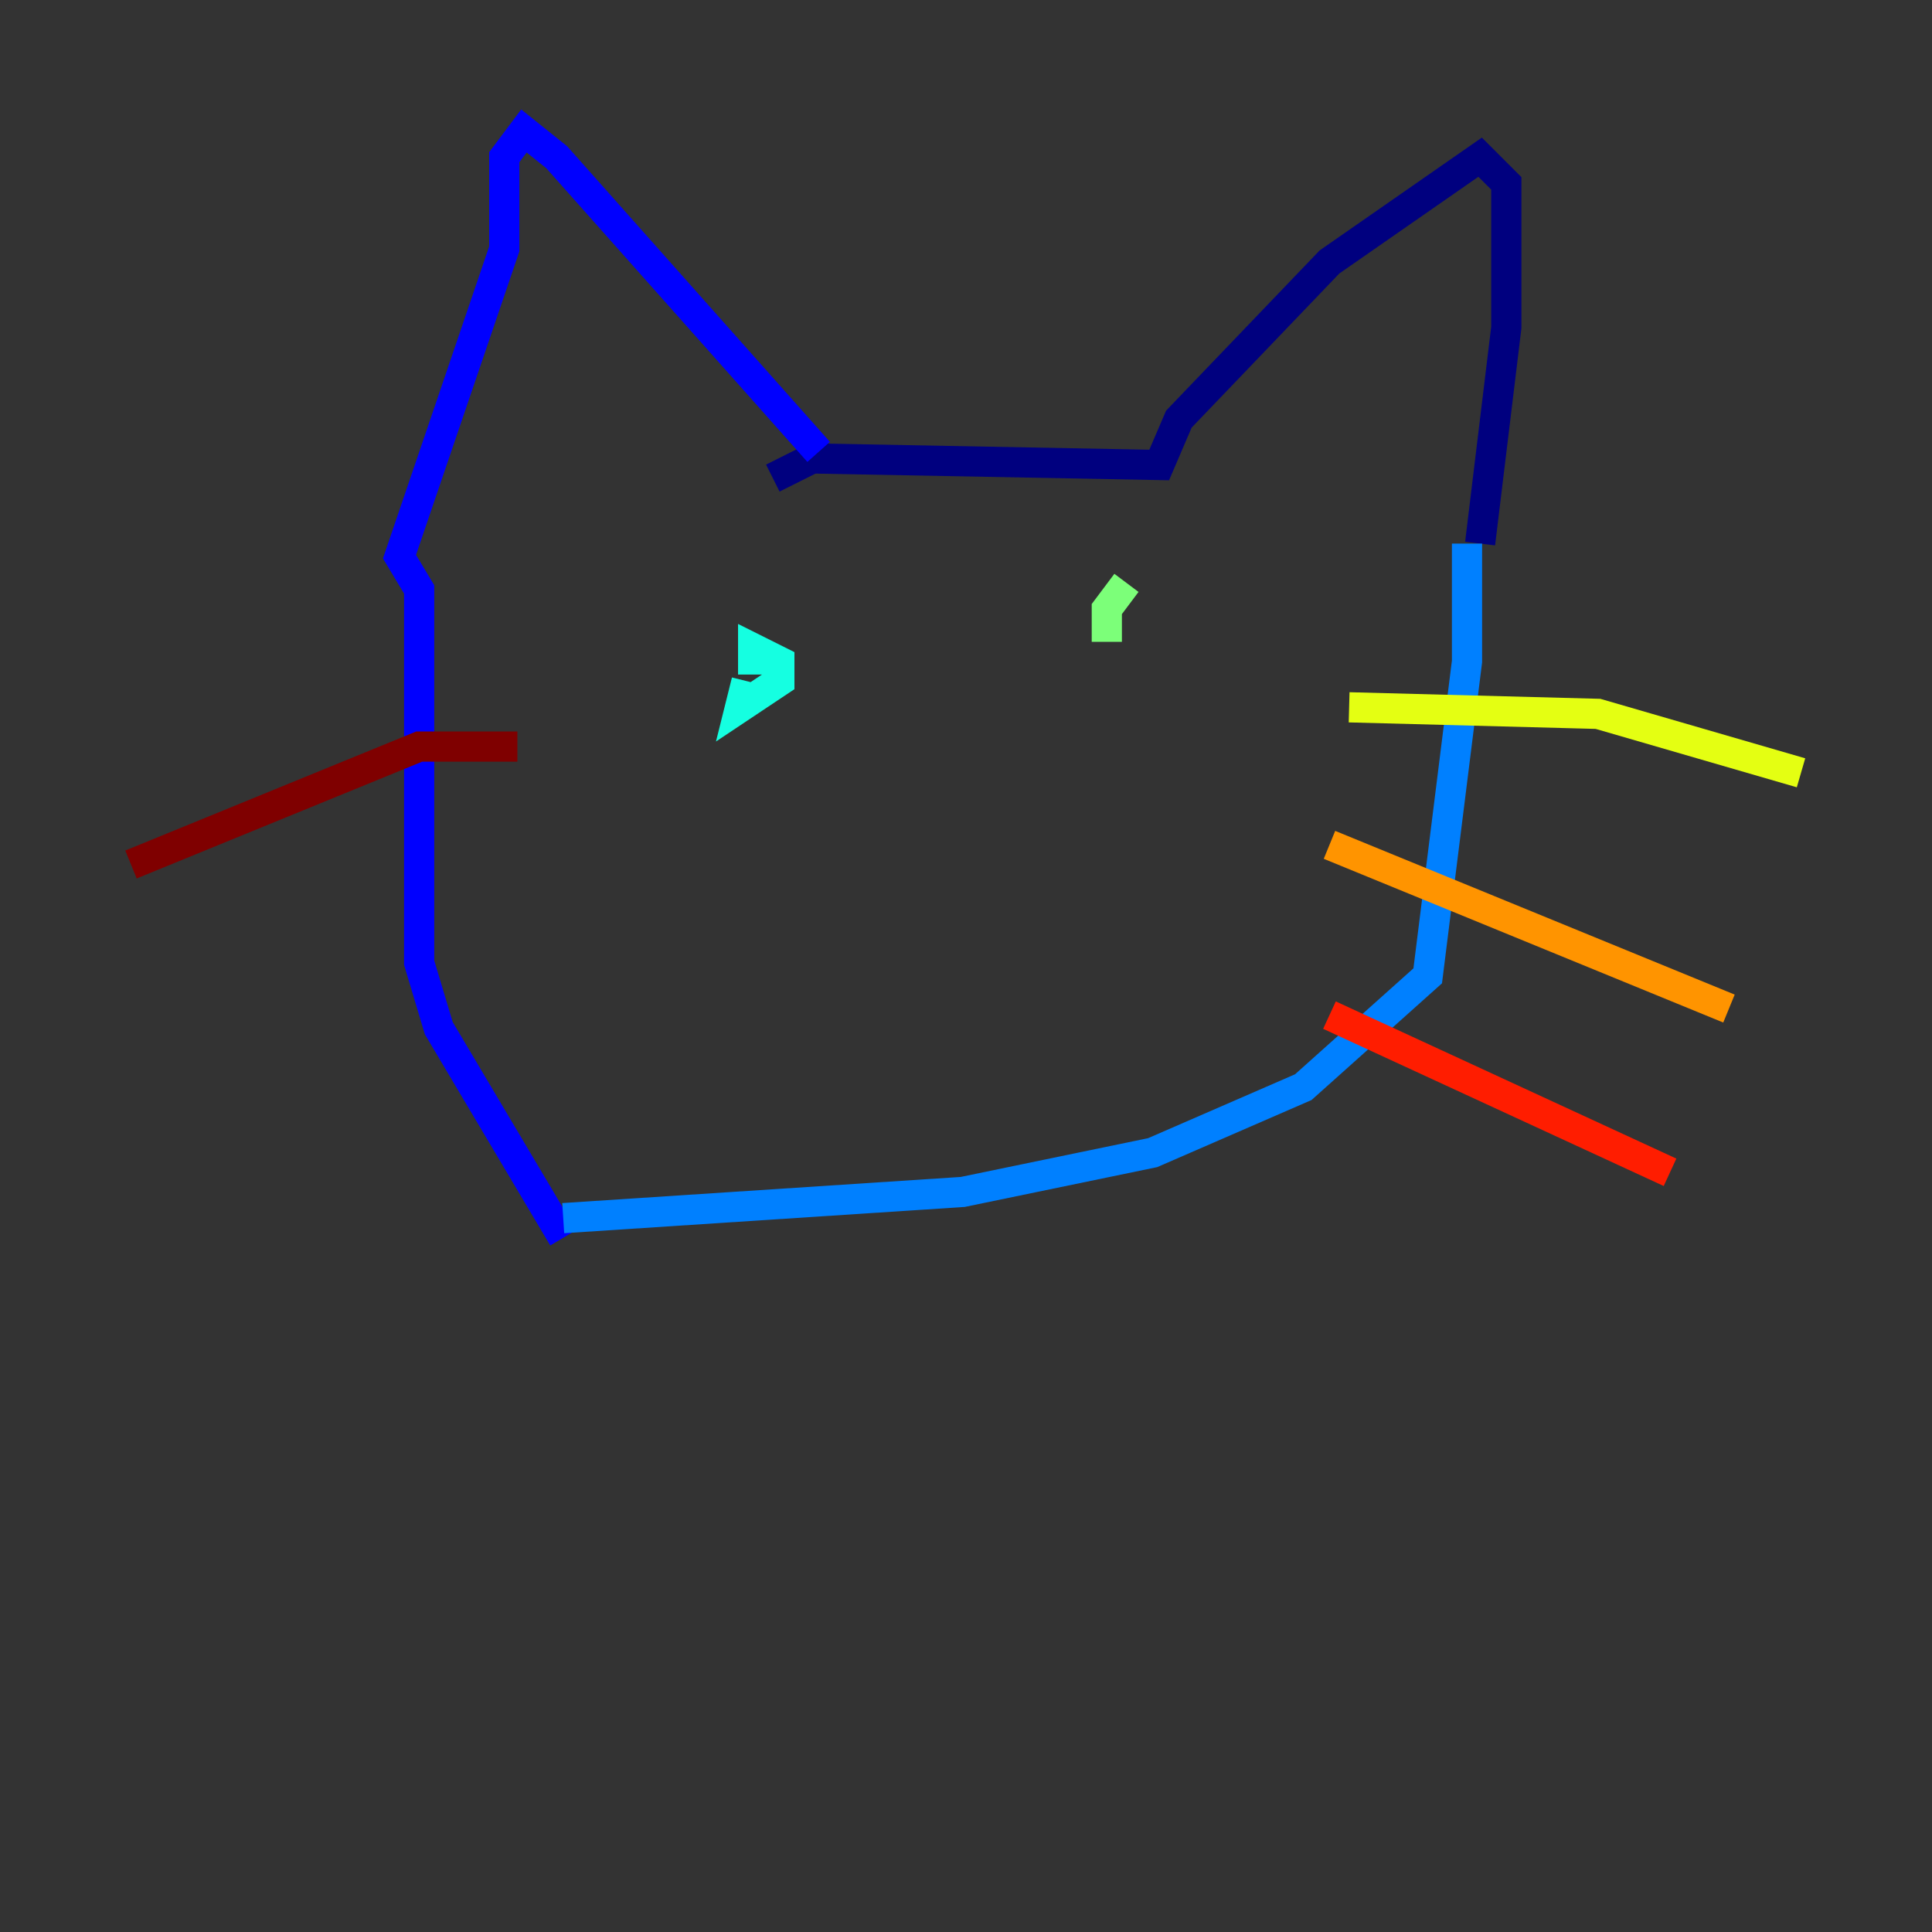 <?xml version="1.0" encoding="utf-8" ?>
<svg baseProfile="tiny" height="128" version="1.2" viewBox="0,0,128,128" width="128" xmlns="http://www.w3.org/2000/svg" xmlns:ev="http://www.w3.org/2001/xml-events" xmlns:xlink="http://www.w3.org/1999/xlink"><rect x="0" y="0" width="128" height="128" fill="#333333" stroke="none"/><defs /><polyline fill="none" points="51.2,31.675 53.803,30.373 76.8,30.807 78.102,27.77 88.081,17.356 98.061,10.414 99.797,12.149 99.797,21.695 98.061,36.014" stroke="#00007f" stroke-width="2" /><polyline fill="none" points="54.237,29.939 36.881,10.414 34.712,8.678 33.41,10.414 33.41,16.488 26.468,36.881 27.77,39.051 27.77,63.783 29.071,68.122 37.315,82.007" stroke="#0000ff" stroke-width="2" /><polyline fill="none" points="97.193,36.014 97.193,43.824 94.59,64.651 86.346,72.027 76.366,76.366 63.783,78.969 37.315,80.705" stroke="#0080ff" stroke-width="2" /><polyline fill="none" points="49.464,45.125 49.031,46.861 51.634,45.125 51.634,43.824 49.898,42.956 49.898,44.691" stroke="#15ffe1" stroke-width="2" /><polyline fill="none" points="74.63,38.617 73.329,40.352 73.329,42.522" stroke="#7cff79" stroke-width="2" /><polyline fill="none" points="89.383,46.861 105.871,47.295 119.322,51.2" stroke="#e4ff12" stroke-width="2" /><polyline fill="none" points="88.081,55.973 114.549,66.82" stroke="#ff9400" stroke-width="2" /><polyline fill="none" points="88.081,67.254 110.644,77.668" stroke="#ff1d00" stroke-width="2" /><polyline fill="none" points="34.278,49.464 27.77,49.464 8.678,57.275" stroke="#7f0000" stroke-width="2" /></svg>